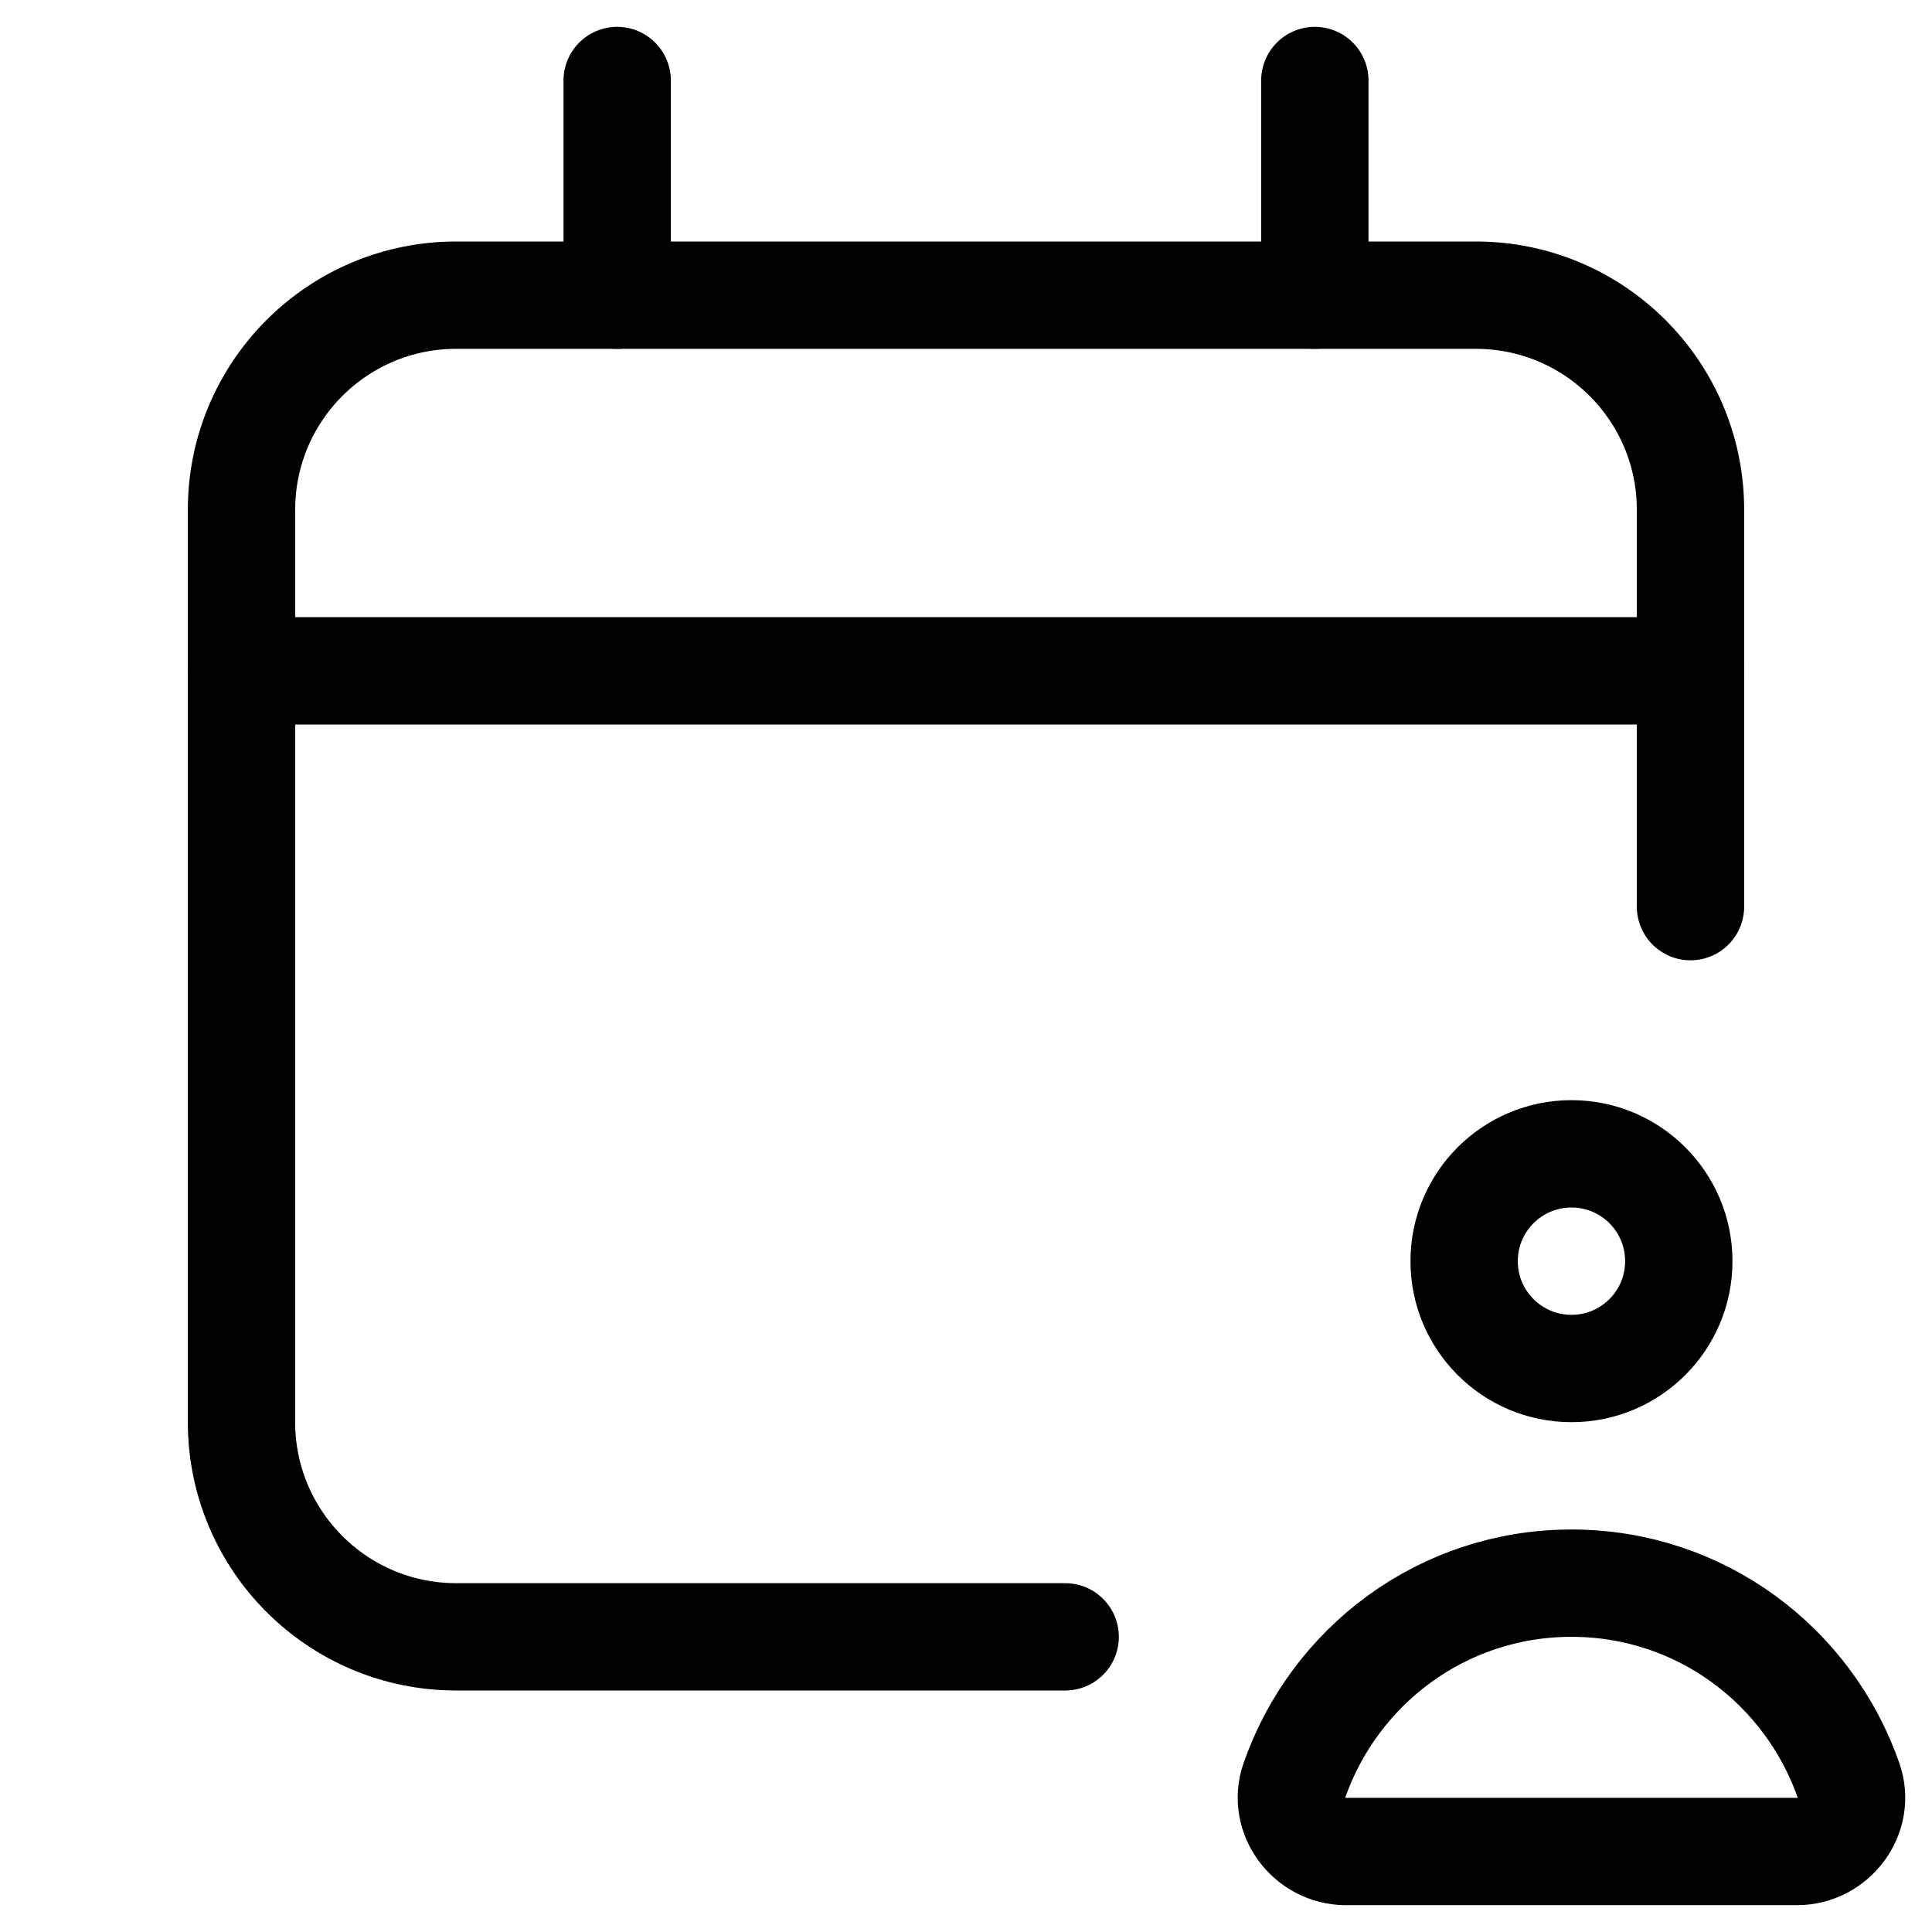 <svg xmlns="http://www.w3.org/2000/svg" height="18" width="18" viewBox="0 0 18 18"><title>calendar user</title><g fill="none" stroke="currentColor" class="nc-icon-wrapper"><line x1="5.75" y1="2.75" x2="5.75" y2=".75" stroke-linecap="round" stroke-linejoin="round"></line><line x1="12.25" y1="2.75" x2="12.25" y2=".75" stroke-linecap="round" stroke-linejoin="round"></line><line x1="2.25" y1="6.25" x2="15.75" y2="6.25" stroke-linecap="round" stroke-linejoin="round"></line><circle cx="14.641" cy="11.75" r="1" stroke="currentColor" stroke-linecap="round" stroke-linejoin="round"></circle><path d="M15.75,8.447v-3.697c0-1.104-.895-2-2-2H4.25c-1.105,0-2,.896-2,2V13.25c0,1.104,.895,2,2,2h5.674" stroke-linecap="round" stroke-linejoin="round"></path><path d="M16.742,17.25c.34,0,.594-.337,.482-.658-.373-1.072-1.383-1.842-2.583-1.842s-2.21,.77-2.583,1.842c-.112,.321,.142,.658,.482,.658h4.202Z" stroke="currentColor" stroke-linecap="round" stroke-linejoin="round"></path></g></svg>